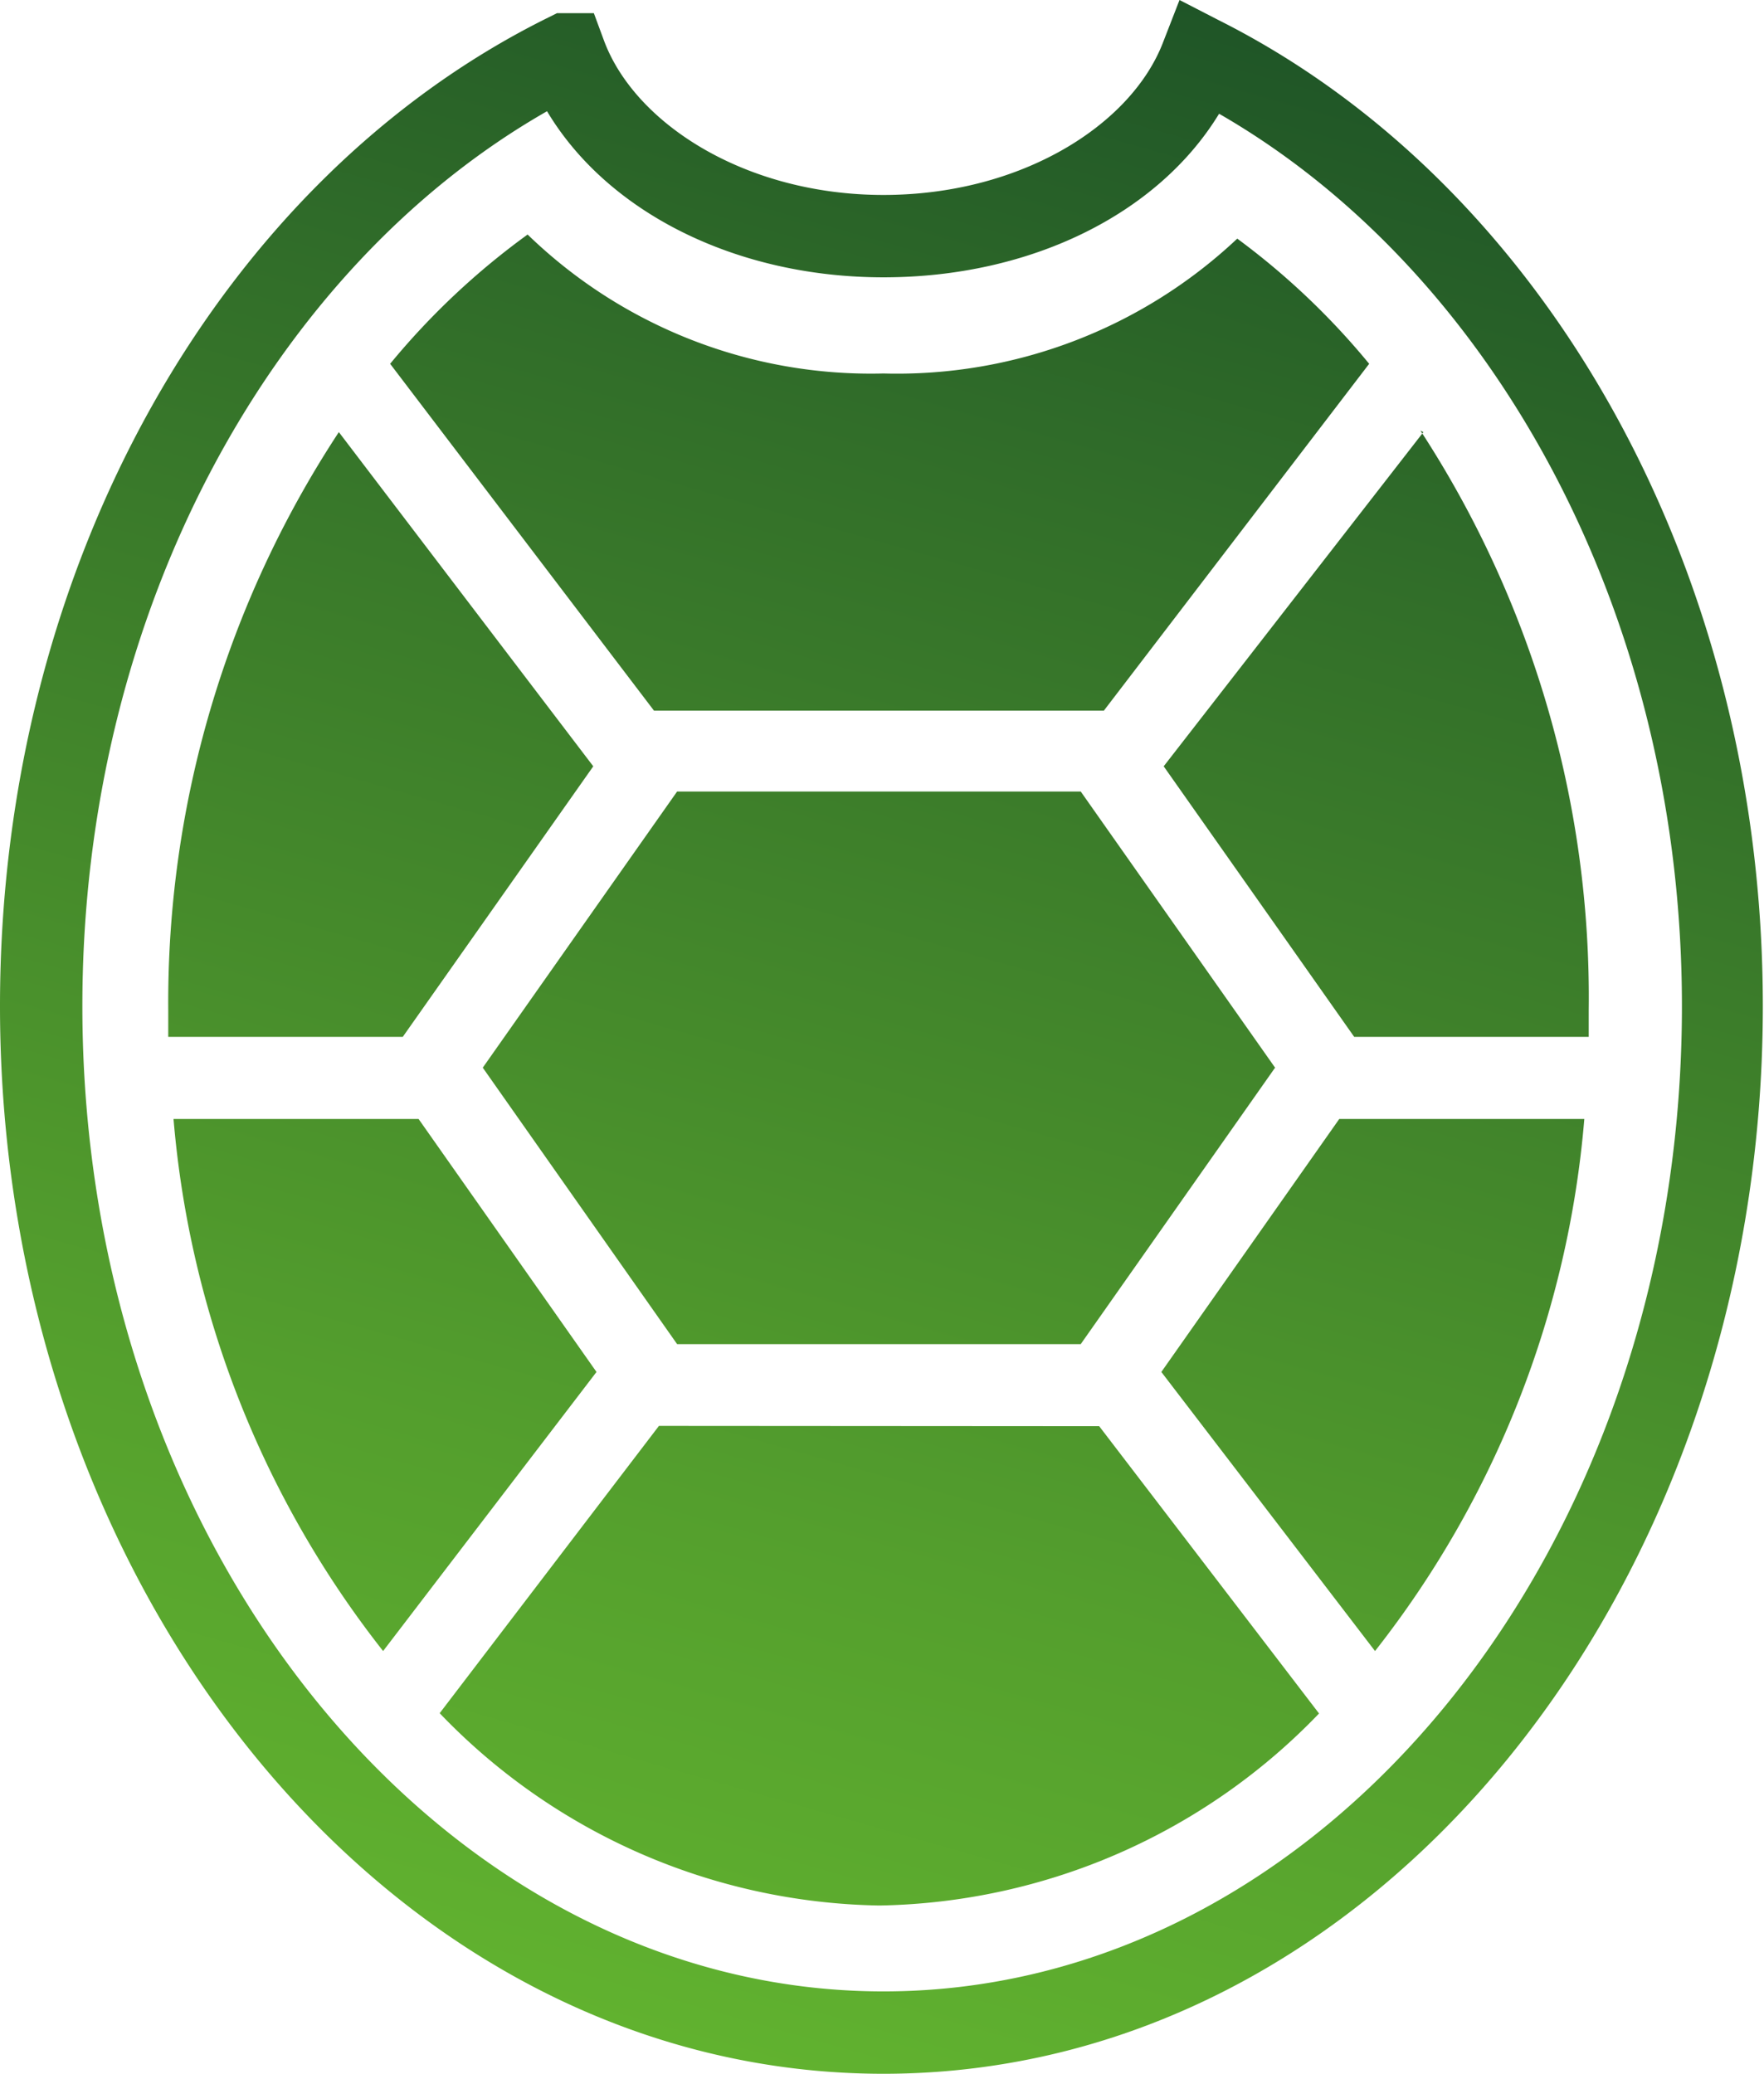 <svg xmlns="http://www.w3.org/2000/svg" xmlns:xlink="http://www.w3.org/1999/xlink" viewBox="0 0 60.18 70.74"><defs><style>.cls-1{fill:url(#Degradado_sin_nombre_99);}</style><linearGradient id="Degradado_sin_nombre_99" x1="39.89" y1="-0.1" x2="20.23" y2="68.92" gradientUnits="userSpaceOnUse"><stop offset="0" stop-color="#1f5527"/><stop offset="0.25" stop-color="#326f29"/><stop offset="0.75" stop-color="#549f2d"/><stop offset="1" stop-color="#61b22f"/></linearGradient></defs><g id="Capa_2" data-name="Capa 2"><g id="Capa_1-2" data-name="Capa 1"><path class="cls-1" d="M40.24,0l-.56,1.44c-1.08,2.82-4.84,5.21-9.54,5.21S21.65,4.22,20.6,1.37L20.26.45H19l-.3.15C7.59,6.09,0,19.2,0,34.32,0,54.26,13.37,70.74,30.14,70.74s30-16.49,30-36.42c0-15.07-7.55-28.1-18.56-33.63L40.24,0ZM18.66,3.79c2.07,3.47,6.47,5.67,11.48,5.67S39.5,7.31,41.59,3.88c9.23,5.31,15.79,16.9,15.79,30.44,0,18.69-12.32,33.61-27.24,33.61S2.81,53,2.81,34.32c0-13.58,6.58-25.24,15.86-30.53ZM18,8a25.31,25.31,0,0,0-4.69,4.41l9,11.83H37.66l9.05-11.83a25.15,25.15,0,0,0-4.5-4.27,16.93,16.93,0,0,1-12.07,4.6A16.82,16.82,0,0,1,18,8Zm-6.44,6.74A35.4,35.4,0,0,0,5.74,34.46c0,.3,0,.61,0,.91h8l6.5-9.23Zm37,0L39.7,26.14l6.5,9.23h8c0-.3,0-.61,0-.91A35.38,35.38,0,0,0,48.46,14.69ZM23.1,27l-6.63,9.42,6.63,9.43H36.87l6.63-9.43L36.87,27ZM5.92,38.17a33.92,33.92,0,0,0,7.15,18.15l7.28-9.52-6.07-8.63Zm39.77,0L39.62,46.8l7.29,9.52a33.91,33.91,0,0,0,7.14-18.15ZM22.48,48.64,15,58.44A21.24,21.24,0,0,0,30,65a21.28,21.28,0,0,0,15-6.55l-7.5-9.8Z"/></g></g></svg>